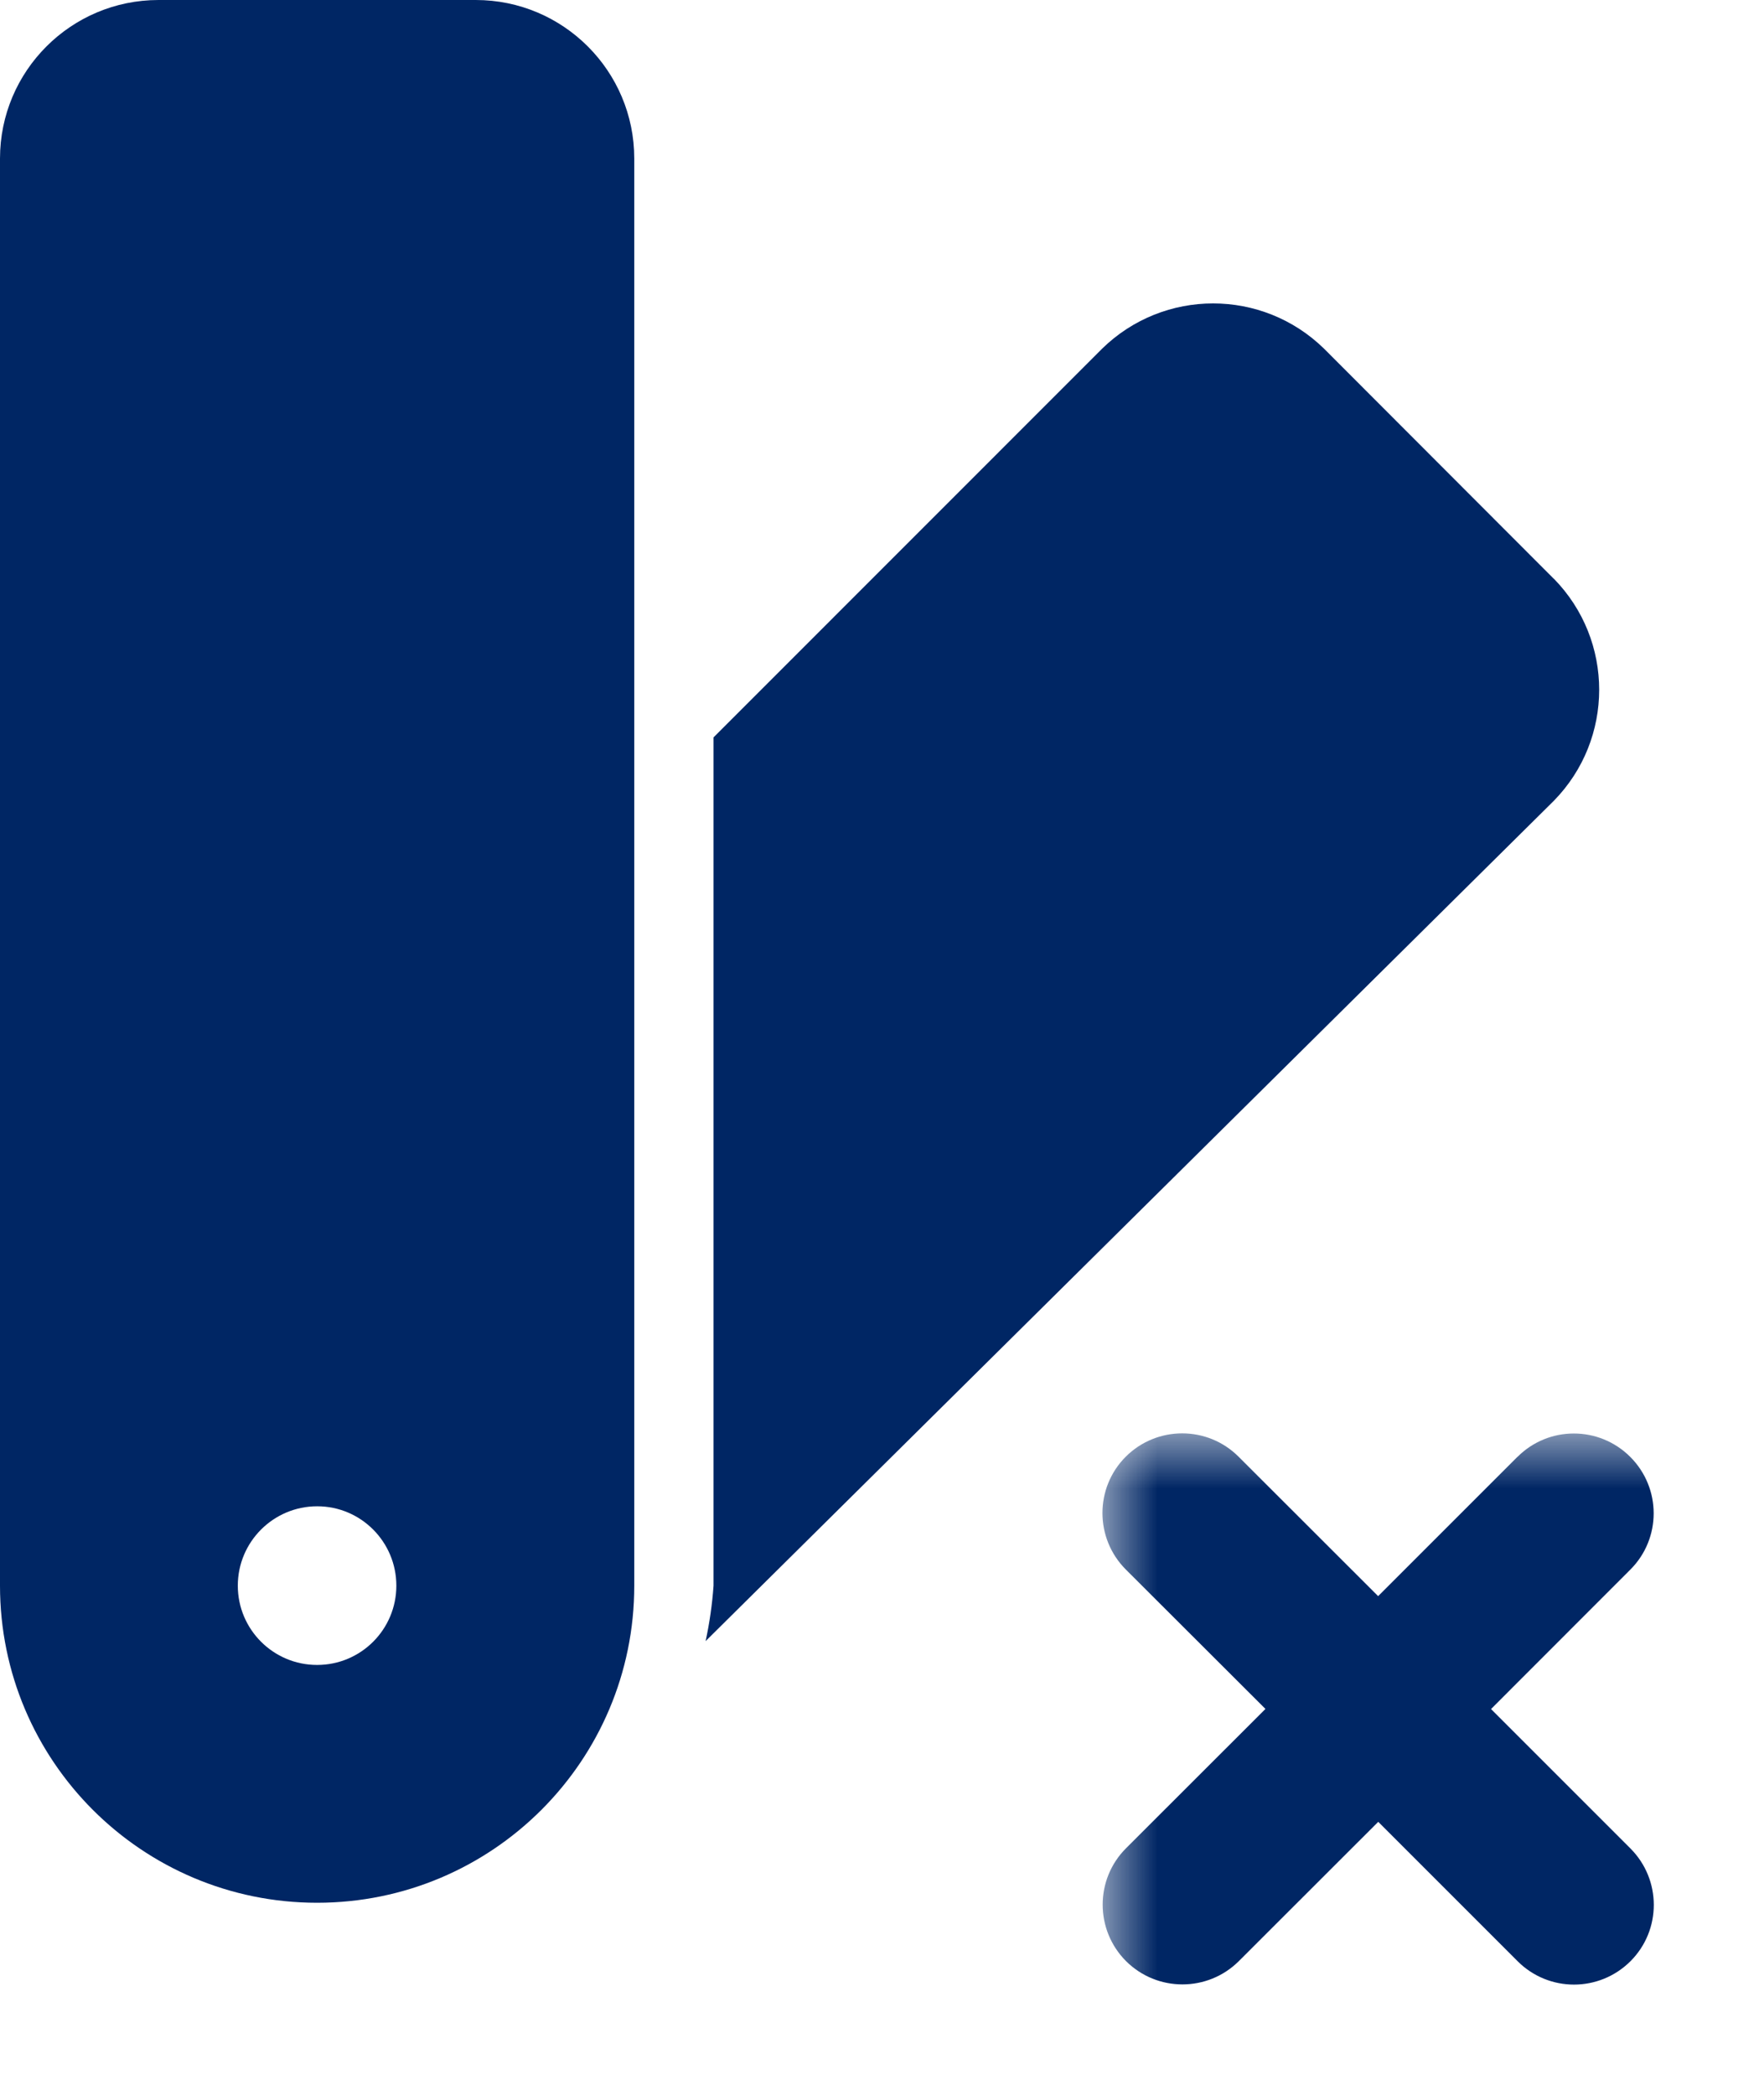 <svg xmlns="http://www.w3.org/2000/svg" xmlns:xlink="http://www.w3.org/1999/xlink" width="16" height="19" viewBox="0 0 16 19">
    <defs>
        <path id="prefix__a" d="M0 0L6 0 6 6 0 6z"/>
    </defs>
    <g fill="none" fill-rule="evenodd">
        <g fill="#002664" fill-rule="nonzero">
            <path d="M14.094 5.25L12.01 3.163c-.56-.548-1.454-.548-2.014 0L6.472 6.688v7.694c-.012.17-.036.337-.072.503l7.694-7.622c.548-.56.548-1.454 0-2.014zM5.753 1.438C5.753.644 5.109 0 4.315 0H1.438C.644 0 0 .644 0 1.438v12.944c0 1.589 1.288 2.876 2.876 2.876 1.589 0 2.877-1.287 2.877-2.876V1.438zM2.876 15.101c-.397 0-.719-.322-.719-.719 0-.397.322-.72.72-.72.397 0 .718.323.718.72 0 .397-.321.719-.719.719z"/>
        </g>
        <g transform="translate(10 13)">
            <mask id="prefix__b" fill="#fff">
                <use xlink:href="#prefix__a"/>
            </mask>
            <path fill="#002664" d="M3.764.213L2.5 1.477 1.234.212C.952-.07.494-.07.211.212c-.282.282-.282.74 0 1.023L1.478 2.5.213 3.764c-.282.282-.282.74 0 1.023.283.282.741.282 1.024 0l1.264-1.263 1.264 1.264c.283.283.74.283 1.024 0 .282-.282.282-.74-.001-1.023L3.524 2.501l1.263-1.264c.283-.282.283-.74 0-1.023-.283-.283-.741-.283-1.023 0" mask="url(#prefix__b)"/>
        </g>
    </g>
</svg>
